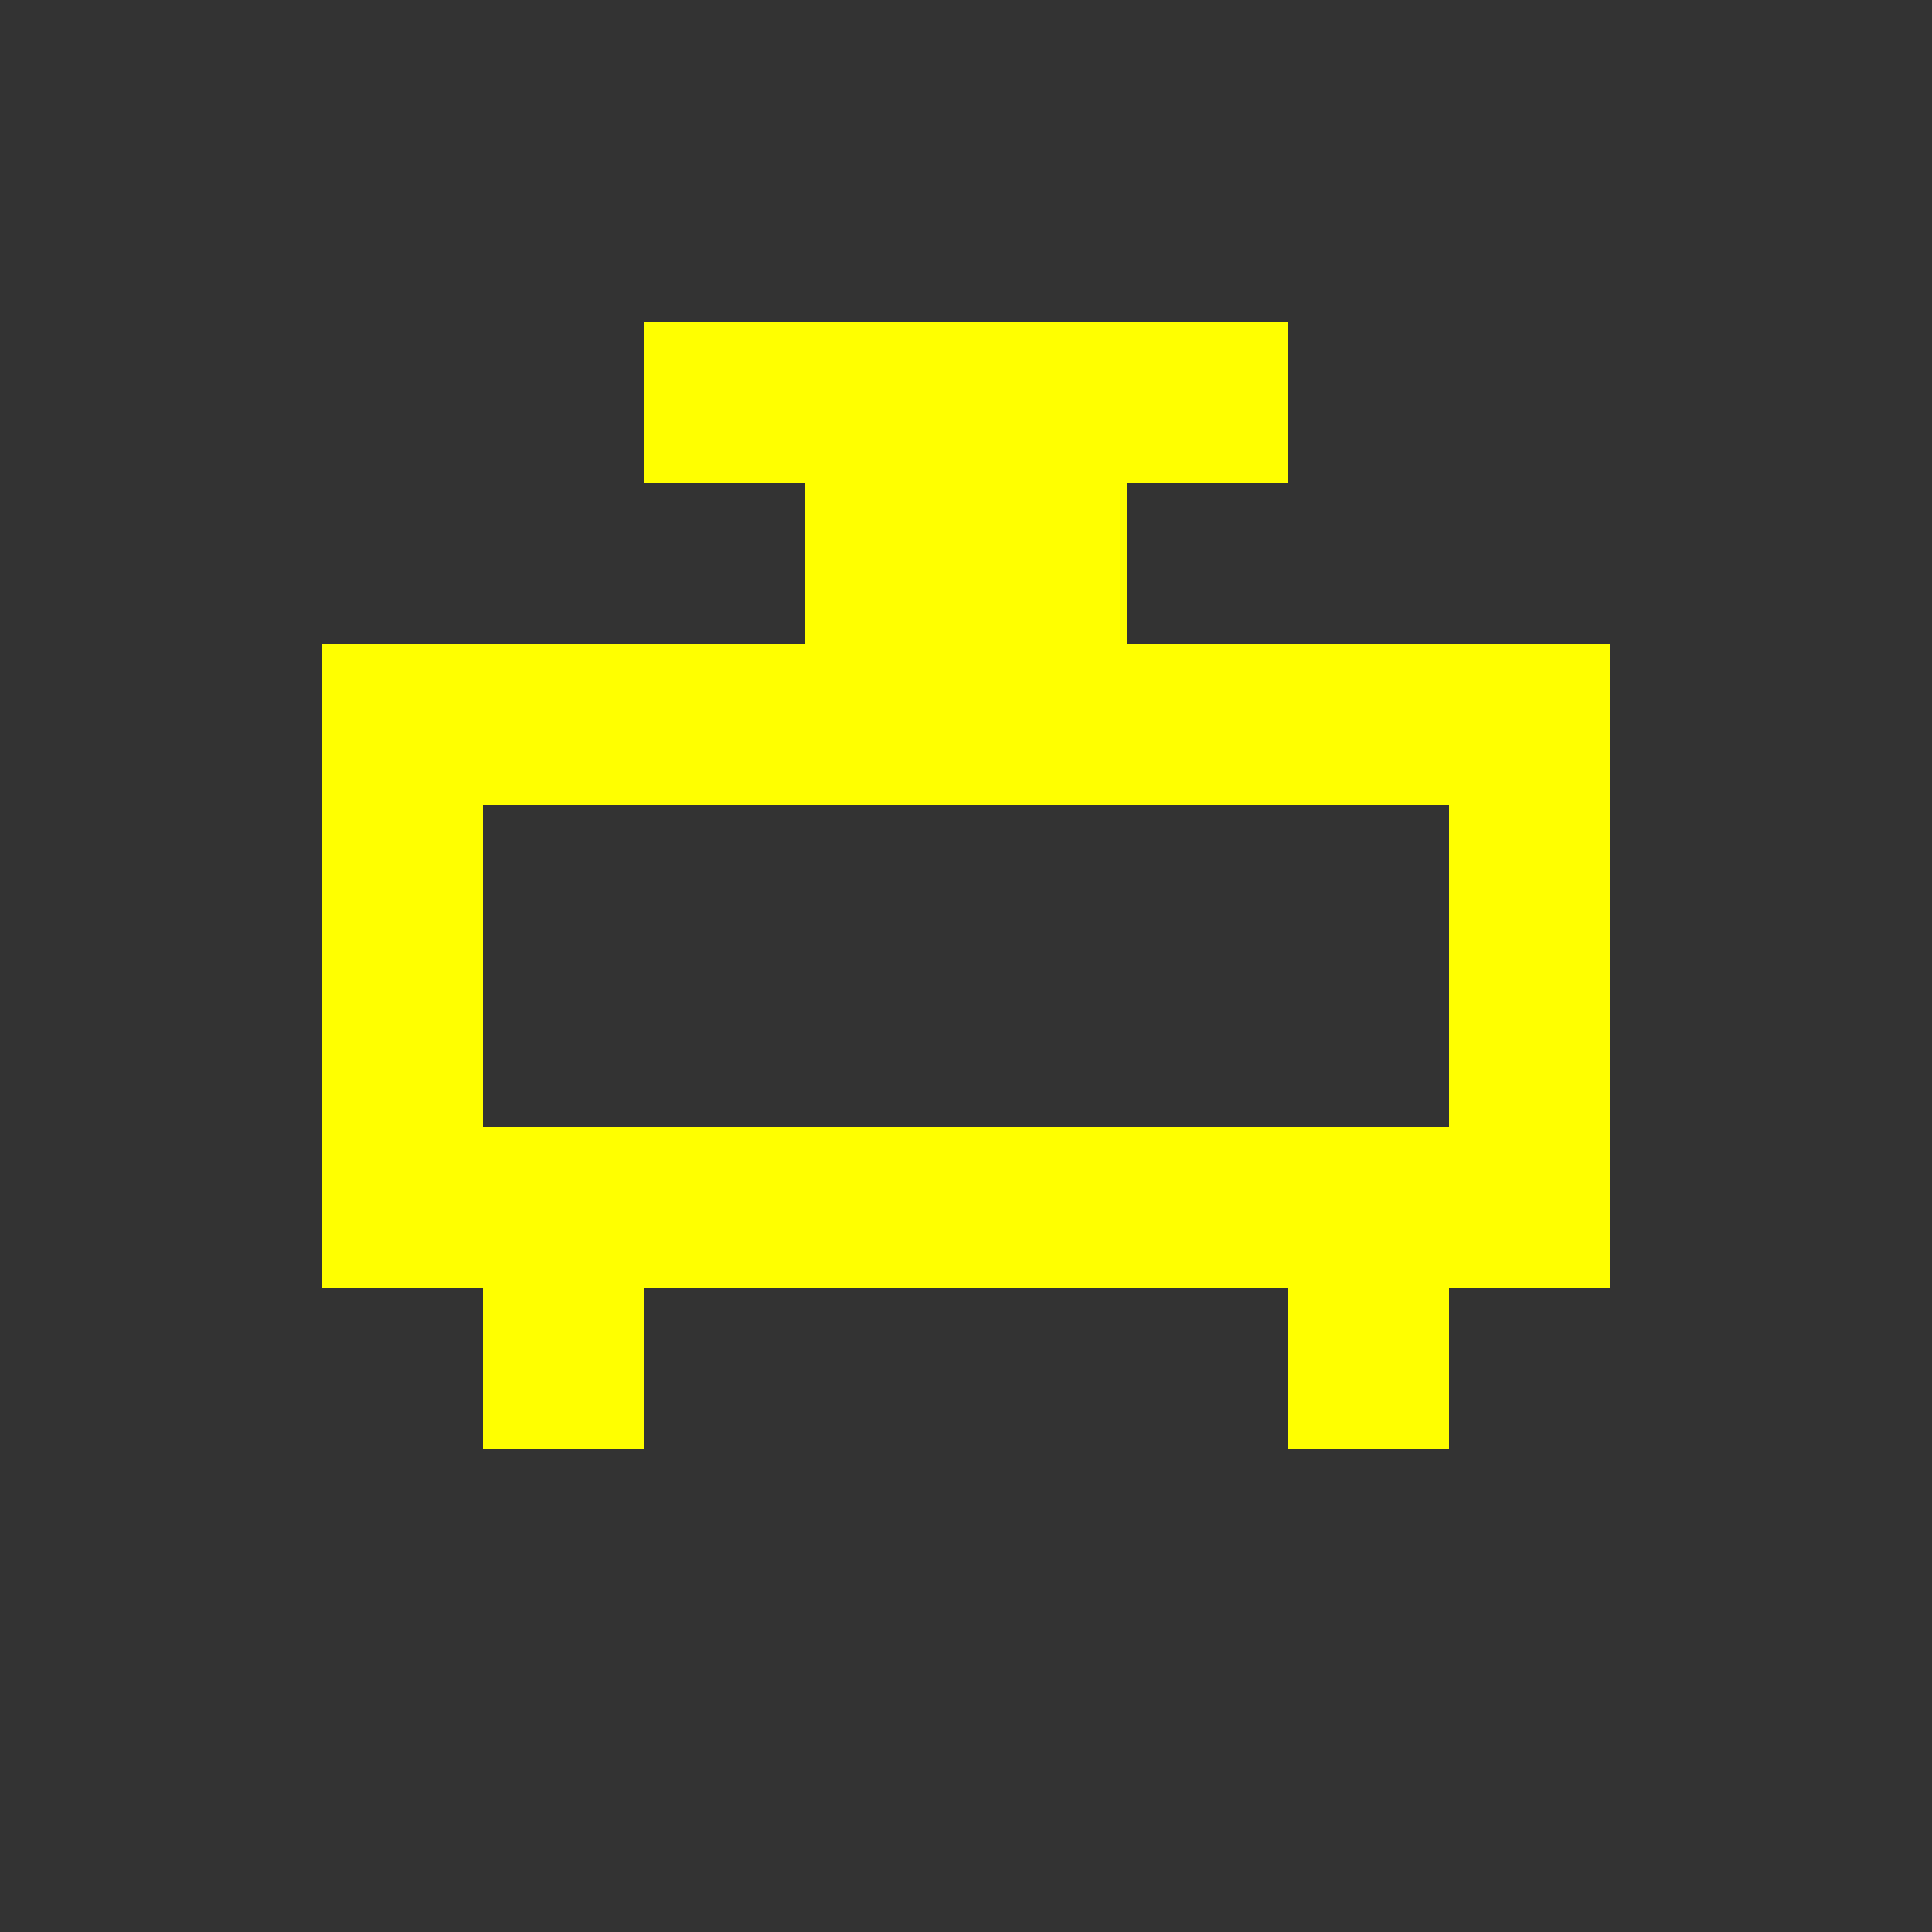 <svg width="24" height="24" viewBox="0 0 24 24" xmlns="http://www.w3.org/2000/svg">
  <rect x="0" y="0" width="24" height="24" fill="#333333" stroke="none"/>
  <style>
    .pixel { shape-rendering: crispEdges; }
    .neon-yellow { fill: #ffff00; }
  </style>
  <g class="pixel">
    <rect class="neon-yellow" x="4" y="8" width="16" height="2"/>
    <rect class="neon-yellow" x="4" y="10" width="2" height="4"/>
    <rect class="neon-yellow" x="18" y="10" width="2" height="4"/>
    <rect class="neon-yellow" x="4" y="14" width="16" height="2"/>
    <rect class="neon-yellow" x="6" y="16" width="2" height="2"/>
    <rect class="neon-yellow" x="16" y="16" width="2" height="2"/>
    
    <rect class="neon-yellow" x="8" y="4" width="8" height="2"/>
    <rect class="neon-yellow" x="10" y="6" width="4" height="2"/>
  </g>
</svg>
